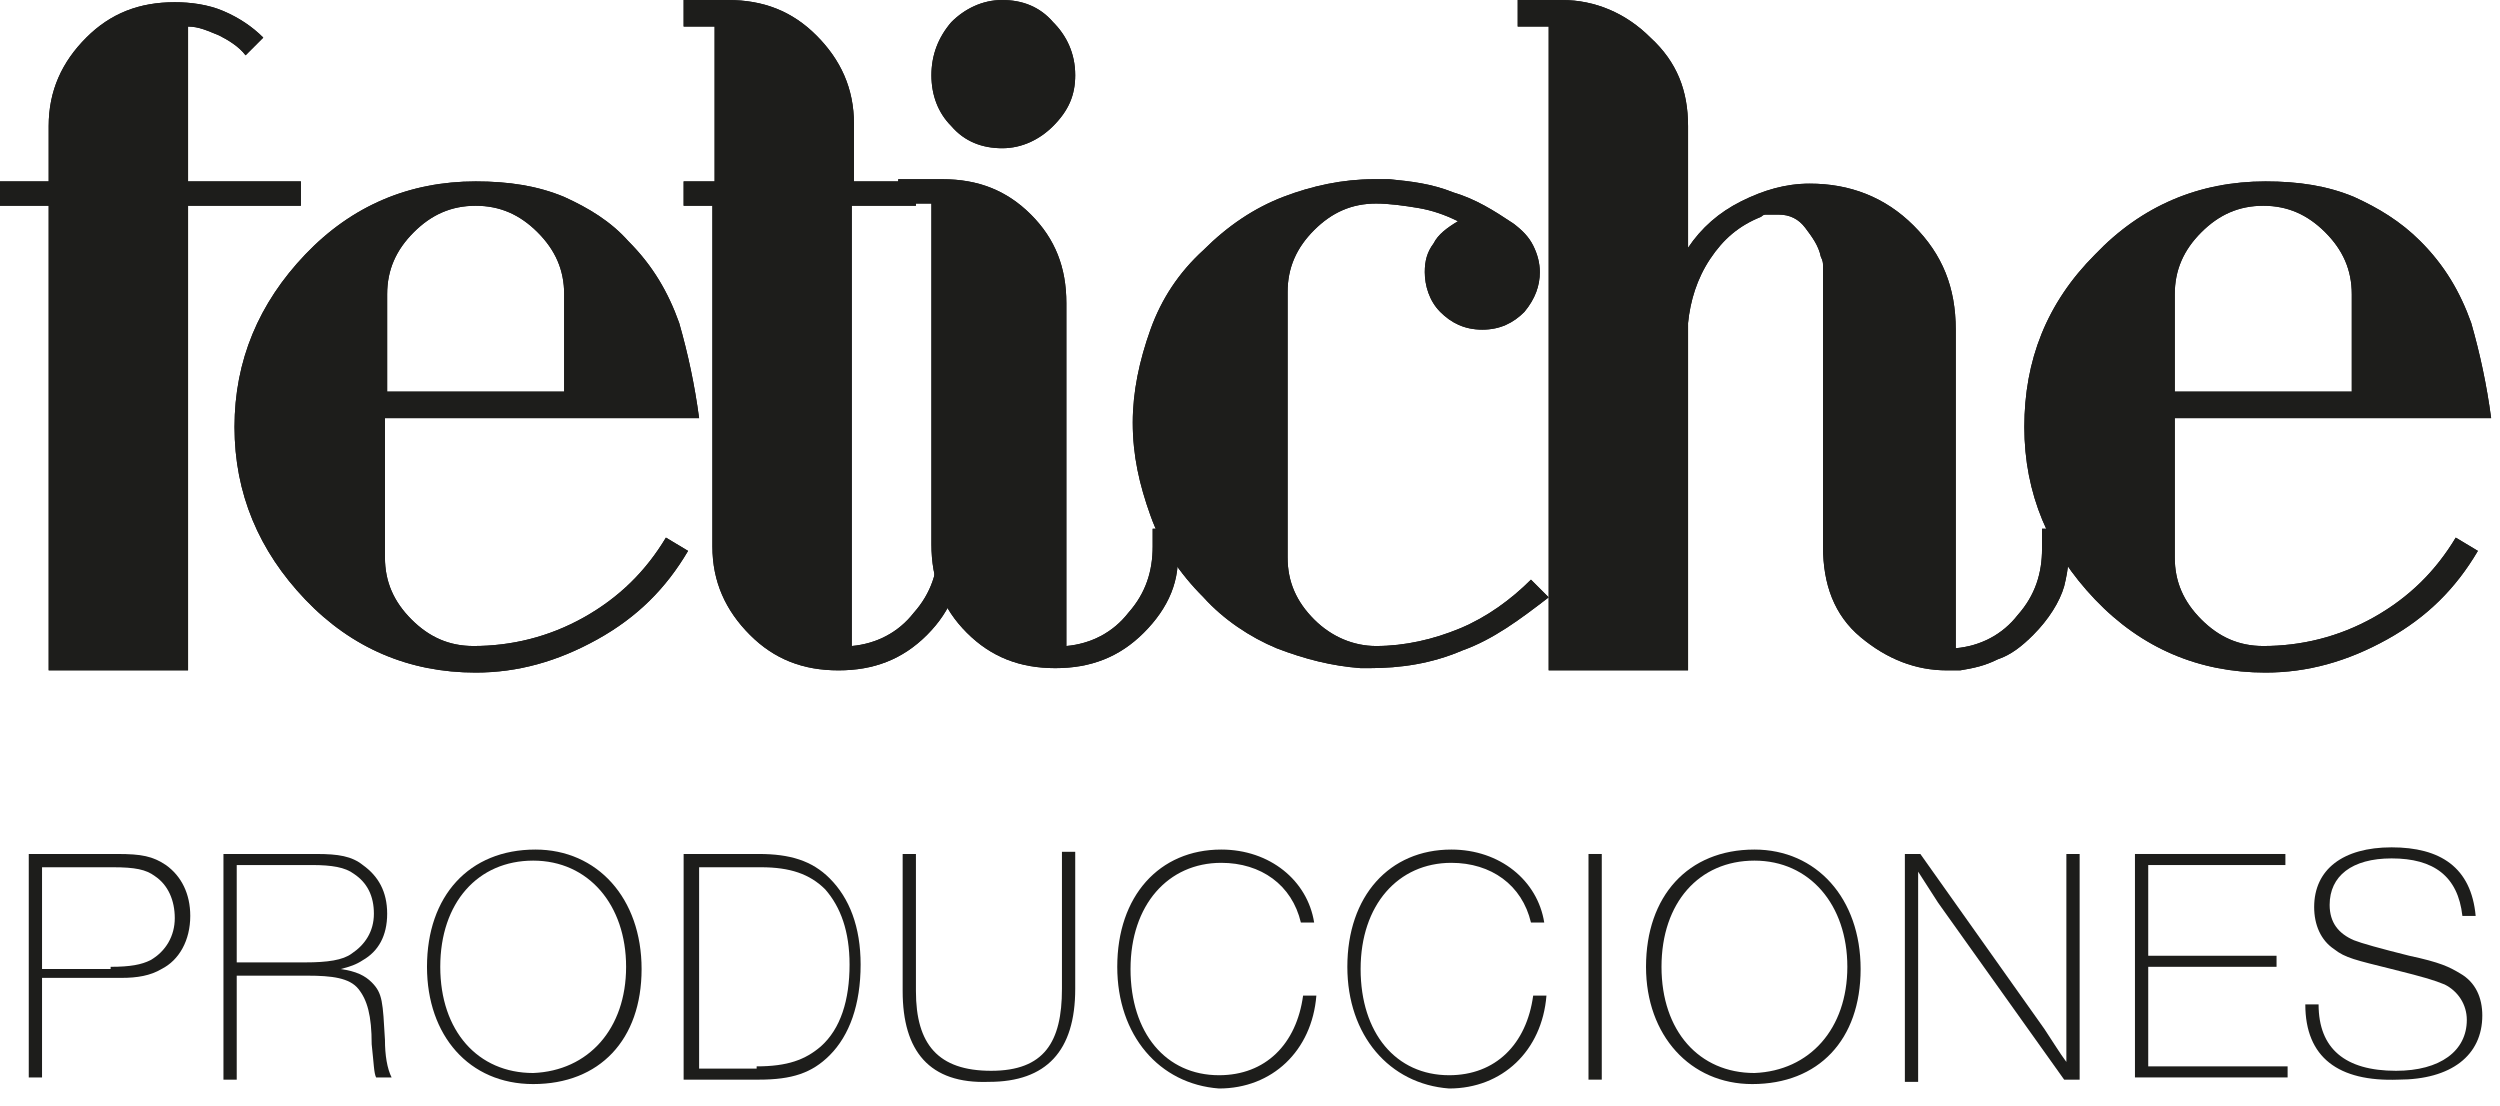 <svg width="113" height="50" viewBox="0 0 113 50" fill="none" xmlns="http://www.w3.org/2000/svg">
<g clip-path="url(#clip0_1_10)">
<path d="M8.5 9.3V30.3H2.2V9.3H0V8.2H2.2V5.7C2.2 4.1 2.8 2.8 3.9 1.7C5 0.6 6.3 0.1 7.9 0.1C8.6 0.1 9.4 0.2 10.1 0.5C10.8 0.8 11.4 1.2 11.9 1.7L11.1 2.5C10.8 2.1 10.3 1.8 9.9 1.6C9.4 1.4 9 1.2 8.5 1.2V8.2H13.6V9.3H8.5Z" fill="#1D1D1B"/>
<path d="M17.4 18.8V25.2C17.4 26.3 17.8 27.2 18.6 28C19.4 28.8 20.3 29.2 21.4 29.2C23.1 29.2 24.8 28.8 26.4 27.9C28 27 29.2 25.8 30.1 24.3L31.1 24.9C30.1 26.6 28.8 27.9 27 28.9C25.2 29.9 23.4 30.4 21.5 30.4C18.5 30.4 15.9 29.3 13.8 27.1C11.7 24.9 10.6 22.3 10.6 19.3C10.6 16.3 11.7 13.7 13.8 11.5C15.9 9.3 18.5 8.2 21.5 8.2C23 8.2 24.3 8.4 25.5 8.9C26.6 9.4 27.6 10 28.4 10.9C29.5 12 30.2 13.2 30.7 14.6C31.1 16 31.4 17.4 31.6 18.9H17.4V18.8ZM25.5 15.5V13.3C25.5 12.2 25.1 11.3 24.3 10.5C23.5 9.7 22.6 9.3 21.5 9.3C20.4 9.3 19.5 9.7 18.7 10.5C17.9 11.3 17.5 12.2 17.5 13.3V17.7H25.5V15.5Z" fill="#1D1D1B"/>
<path d="M38.5 9.3V29.2C39.6 29.1 40.6 28.6 41.3 27.7C42.1 26.8 42.4 25.8 42.4 24.7V23.9H43.5V24.7C43.5 26.3 43 27.6 41.9 28.7C40.8 29.8 39.5 30.3 37.9 30.3C36.3 30.3 35 29.8 33.9 28.7C32.8 27.6 32.2 26.3 32.2 24.7V9.3H30.9V8.2H32.3V1.2H30.9V0H32.9C34.5 0 35.8 0.5 36.9 1.6C38 2.7 38.6 4 38.6 5.6V8.2H41.4V9.3H38.5Z" fill="#1D1D1B"/>
<path d="M51.7 28.6C50.6 29.7 49.3 30.2 47.7 30.2C46.1 30.2 44.8 29.7 43.7 28.6C42.6 27.5 42.1 26.2 42.1 24.6V9.2H40.6V8.1H42.6C44.2 8.1 45.5 8.6 46.6 9.7C47.7 10.8 48.2 12.1 48.2 13.7V29.2C49.3 29.1 50.3 28.6 51 27.7C51.8 26.8 52.1 25.8 52.1 24.7V23.9H53.2V24.7C53.4 26.2 52.8 27.5 51.7 28.6ZM47.6 5.7C47 6.3 46.2 6.7 45.3 6.7C44.4 6.7 43.6 6.4 43 5.7C42.4 5.1 42.1 4.3 42.1 3.4C42.1 2.5 42.4 1.7 43 1C43.6 0.4 44.4 0 45.3 0C46.2 0 47 0.3 47.6 1C48.2 1.6 48.6 2.4 48.6 3.4C48.6 4.3 48.3 5 47.6 5.7Z" fill="#1D1D1B"/>
<path d="M66.1 29.4C64.7 30 63.3 30.2 61.9 30.2H61.5C60.2 30.1 59 29.8 57.7 29.3C56.5 28.8 55.3 28 54.4 27C53.3 25.9 52.5 24.7 52 23.3C51.5 21.9 51.2 20.6 51.2 19.1C51.2 17.7 51.5 16.3 52 14.9C52.5 13.5 53.3 12.3 54.4 11.3C55.5 10.2 56.7 9.4 58 8.9C59.3 8.4 60.7 8.1 62.1 8.1H62.8C63.8 8.2 64.7 8.3 65.7 8.7C66.7 9 67.5 9.5 68.4 10.1C68.8 10.4 69.1 10.7 69.3 11.1C69.5 11.5 69.6 11.9 69.6 12.3C69.6 12.9 69.4 13.5 68.9 14.1C68.4 14.6 67.8 14.9 67 14.9C66.2 14.9 65.6 14.6 65.1 14.1C64.6 13.6 64.4 12.9 64.4 12.3C64.4 11.8 64.5 11.4 64.8 11C65 10.6 65.4 10.3 65.9 10C65.3 9.7 64.7 9.5 64.1 9.4C63.5 9.3 62.8 9.2 62.2 9.2C61.1 9.2 60.2 9.6 59.4 10.4C58.6 11.2 58.2 12.1 58.2 13.2V25.2C58.2 26.3 58.6 27.2 59.4 28C60.2 28.8 61.2 29.2 62.2 29.2C63.5 29.2 64.8 28.9 66 28.4C67.2 27.9 68.3 27.1 69.2 26.2L70 27C68.7 28 67.5 28.9 66.1 29.4Z" fill="#1D1D1B"/>
<path d="M93.3 26.5C93.1 27.2 92.6 28 91.9 28.7C91.4 29.2 90.9 29.6 90.3 29.8C89.7 30.1 89.2 30.2 88.6 30.3H88C86.6 30.3 85.3 29.8 84.1 28.8C82.9 27.8 82.4 26.4 82.4 24.7V12C82.4 11.9 82.4 11.8 82.3 11.6C82.2 11.1 81.9 10.7 81.6 10.3C81.3 9.9 80.9 9.7 80.4 9.7H79.8C79.733 9.7 79.667 9.733 79.6 9.8C78.6 10.2 77.9 10.8 77.3 11.7C76.7 12.6 76.4 13.6 76.3 14.6V30.3H70V1.2H68.6V0H70.6C72.1 0 73.5 0.6 74.6 1.7C75.8 2.8 76.3 4.1 76.3 5.7V11.2C76.9 10.3 77.7 9.6 78.7 9.1C79.7 8.6 80.7 8.3 81.8 8.3C83.6 8.3 85.2 8.9 86.5 10.2C87.8 11.5 88.4 13 88.4 14.9V29.3C89.5 29.2 90.5 28.7 91.2 27.8C92 26.9 92.3 25.9 92.3 24.8V23.9H93.4C93.6 24.9 93.5 25.7 93.3 26.5Z" fill="#1D1D1B"/>
<path d="M98.3 18.8V25.2C98.3 26.3 98.7 27.2 99.5 28C100.3 28.8 101.2 29.2 102.3 29.2C104 29.2 105.7 28.8 107.3 27.9C108.9 27 110.1 25.8 111 24.3L112 24.9C111 26.6 109.7 27.9 107.9 28.9C106.1 29.9 104.3 30.4 102.4 30.4C99.4 30.4 96.8 29.3 94.7 27.1C92.6 24.9 91.5 22.3 91.5 19.3C91.5 16.3 92.5 13.7 94.7 11.5C96.8 9.3 99.4 8.2 102.4 8.2C103.9 8.2 105.2 8.4 106.4 8.9C107.5 9.4 108.5 10 109.4 10.9C110.5 12 111.2 13.2 111.7 14.6C112.1 16 112.4 17.4 112.6 18.9H98.3V18.8ZM106.3 15.5V13.3C106.3 12.2 105.9 11.3 105.1 10.5C104.3 9.7 103.4 9.3 102.3 9.3C101.2 9.3 100.3 9.7 99.5 10.5C98.7 11.3 98.3 12.2 98.3 13.3V17.7H106.3V15.5Z" fill="#1D1D1B"/>
<path d="M8.5 9.3V30.3H2.2V9.3H0V8.2H2.2V5.7C2.2 4.1 2.8 2.8 3.9 1.7C5 0.6 6.3 0.1 7.9 0.1C8.6 0.1 9.4 0.2 10.1 0.5C10.8 0.8 11.4 1.2 11.9 1.7L11.1 2.5C10.8 2.1 10.3 1.8 9.9 1.6C9.4 1.4 9 1.2 8.5 1.2V8.2H13.6V9.3H8.5Z" fill="#1D1D1B"/>
<path d="M17.4 18.8V25.2C17.4 26.3 17.8 27.2 18.6 28C19.4 28.8 20.3 29.2 21.4 29.2C23.1 29.2 24.8 28.8 26.4 27.9C28 27 29.2 25.8 30.1 24.3L31.1 24.9C30.1 26.6 28.8 27.9 27 28.9C25.2 29.9 23.4 30.4 21.5 30.4C18.5 30.4 15.9 29.3 13.8 27.1C11.7 24.9 10.6 22.3 10.6 19.3C10.6 16.3 11.7 13.7 13.8 11.5C15.9 9.3 18.5 8.2 21.5 8.2C23 8.2 24.3 8.4 25.5 8.9C26.6 9.4 27.6 10 28.4 10.9C29.5 12 30.2 13.2 30.7 14.6C31.1 16 31.4 17.4 31.6 18.9H17.4V18.8ZM25.5 15.5V13.3C25.5 12.2 25.1 11.3 24.3 10.5C23.5 9.7 22.6 9.3 21.5 9.3C20.4 9.3 19.5 9.7 18.7 10.5C17.9 11.3 17.5 12.2 17.5 13.3V17.7H25.5V15.5Z" fill="#1D1D1B"/>
<path d="M38.5 9.3V29.2C39.6 29.1 40.6 28.6 41.3 27.7C42.1 26.8 42.4 25.8 42.4 24.7V23.9H43.5V24.7C43.5 26.3 43 27.6 41.9 28.7C40.8 29.8 39.5 30.3 37.9 30.3C36.3 30.3 35 29.8 33.9 28.7C32.8 27.6 32.2 26.3 32.2 24.7V9.3H30.9V8.2H32.3V1.2H30.9V0H32.9C34.5 0 35.8 0.5 36.9 1.6C38 2.7 38.6 4 38.6 5.6V8.2H41.4V9.3H38.5Z" fill="#1D1D1B"/>
<path d="M51.7 28.6C50.6 29.7 49.3 30.2 47.7 30.2C46.1 30.2 44.8 29.7 43.7 28.6C42.6 27.5 42.1 26.2 42.1 24.6V9.2H40.6V8.1H42.6C44.2 8.1 45.5 8.6 46.6 9.7C47.7 10.8 48.2 12.1 48.2 13.7V29.2C49.3 29.1 50.3 28.6 51 27.7C51.8 26.8 52.1 25.8 52.1 24.7V23.9H53.2V24.7C53.4 26.2 52.8 27.5 51.7 28.6ZM47.6 5.7C47 6.3 46.2 6.7 45.3 6.7C44.4 6.7 43.6 6.4 43 5.7C42.4 5.1 42.1 4.3 42.1 3.4C42.1 2.5 42.4 1.7 43 1C43.6 0.4 44.4 0 45.3 0C46.2 0 47 0.3 47.6 1C48.2 1.6 48.6 2.4 48.6 3.4C48.6 4.3 48.3 5 47.6 5.7Z" fill="#1D1D1B"/>
<path d="M66.1 29.4C64.7 30 63.3 30.2 61.9 30.2H61.5C60.2 30.1 59 29.8 57.7 29.3C56.5 28.8 55.3 28 54.4 27C53.3 25.9 52.5 24.7 52 23.3C51.5 21.9 51.2 20.6 51.2 19.1C51.2 17.7 51.5 16.3 52 14.9C52.5 13.5 53.3 12.3 54.4 11.3C55.5 10.2 56.7 9.4 58 8.9C59.3 8.4 60.7 8.1 62.1 8.1H62.8C63.8 8.2 64.7 8.3 65.7 8.7C66.7 9 67.5 9.5 68.4 10.1C68.8 10.4 69.1 10.7 69.3 11.1C69.5 11.5 69.6 11.9 69.6 12.3C69.6 12.9 69.4 13.5 68.9 14.1C68.4 14.6 67.8 14.9 67 14.9C66.2 14.9 65.6 14.6 65.1 14.1C64.6 13.6 64.4 12.9 64.4 12.3C64.4 11.8 64.5 11.4 64.8 11C65 10.6 65.4 10.3 65.9 10C65.3 9.7 64.7 9.5 64.1 9.4C63.5 9.3 62.8 9.2 62.2 9.2C61.1 9.2 60.2 9.6 59.4 10.4C58.6 11.2 58.2 12.1 58.2 13.2V25.2C58.2 26.3 58.6 27.2 59.4 28C60.2 28.8 61.2 29.2 62.2 29.2C63.5 29.2 64.8 28.9 66 28.4C67.2 27.9 68.3 27.1 69.2 26.2L70 27C68.7 28 67.5 28.9 66.1 29.4Z" fill="#1D1D1B"/>
<path d="M93.3 26.5C93.1 27.2 92.6 28 91.9 28.7C91.4 29.2 90.9 29.6 90.3 29.8C89.7 30.1 89.2 30.2 88.6 30.3H88C86.6 30.3 85.3 29.8 84.1 28.8C82.9 27.8 82.4 26.4 82.4 24.7V12C82.4 11.9 82.4 11.8 82.3 11.6C82.2 11.1 81.9 10.7 81.6 10.3C81.3 9.9 80.9 9.7 80.4 9.7H79.8C79.733 9.7 79.667 9.733 79.6 9.8C78.6 10.2 77.9 10.8 77.3 11.7C76.7 12.6 76.4 13.6 76.3 14.6V30.3H70V1.2H68.6V0H70.6C72.1 0 73.5 0.6 74.6 1.7C75.8 2.8 76.3 4.1 76.3 5.7V11.2C76.9 10.3 77.7 9.6 78.7 9.1C79.7 8.6 80.7 8.3 81.8 8.3C83.6 8.3 85.2 8.9 86.5 10.2C87.8 11.5 88.4 13 88.4 14.9V29.3C89.5 29.2 90.5 28.7 91.2 27.8C92 26.9 92.3 25.9 92.3 24.8V23.9H93.4C93.6 24.9 93.5 25.7 93.3 26.5Z" fill="#1D1D1B"/>
<path d="M98.3 18.8V25.2C98.3 26.3 98.7 27.2 99.5 28C100.3 28.8 101.2 29.2 102.3 29.2C104 29.2 105.7 28.8 107.3 27.9C108.9 27 110.1 25.8 111 24.3L112 24.9C111 26.6 109.7 27.9 107.9 28.9C106.1 29.9 104.3 30.4 102.4 30.4C99.4 30.4 96.8 29.3 94.7 27.1C92.6 24.9 91.5 22.3 91.5 19.3C91.5 16.3 92.5 13.7 94.7 11.5C96.8 9.3 99.4 8.2 102.4 8.2C103.9 8.2 105.2 8.4 106.4 8.9C107.5 9.4 108.5 10 109.4 10.9C110.5 12 111.2 13.2 111.7 14.6C112.1 16 112.4 17.4 112.6 18.9H98.3V18.8ZM106.3 15.5V13.3C106.3 12.2 105.9 11.3 105.1 10.5C104.3 9.7 103.4 9.3 102.3 9.3C101.2 9.3 100.3 9.7 99.5 10.5C98.7 11.3 98.3 12.2 98.3 13.3V17.7H106.3V15.5Z" fill="#1D1D1B"/>
<path d="M1.3 38.6H5.3C6.4 38.6 6.9 38.7 7.5 39.1C8.2 39.6 8.6 40.4 8.6 41.4C8.6 42.5 8.1 43.4 7.3 43.8C6.8 44.1 6.2 44.2 5.5 44.2H1.9V48.7H1.3V38.6ZM5 43.7C5.9 43.7 6.4 43.6 6.8 43.4C7.5 43 7.9 42.3 7.9 41.5C7.9 40.7 7.6 40 7 39.6C6.6 39.3 6.1 39.2 5.1 39.2H1.9V43.8H5V43.7Z" fill="#1D1D1B"/>
<path d="M10.1 38.6H14.3C15.3 38.6 15.9 38.7 16.4 39.1C17.1 39.6 17.5 40.3 17.5 41.3C17.5 42.3 17.1 43 16.4 43.4C16.1 43.6 15.8 43.7 15.4 43.8C16.1 43.9 16.5 44.1 16.8 44.4C17.3 44.9 17.3 45.3 17.4 47C17.4 47.7 17.5 48.3 17.7 48.7H17C16.9 48.5 16.9 48.1 16.8 47.2C16.8 45.9 16.6 45.2 16.2 44.7C15.8 44.2 15 44.1 13.9 44.1H10.7V48.8H10.1V38.6ZM13.8 43.5C14.8 43.5 15.5 43.4 15.9 43.1C16.5 42.7 16.9 42.1 16.9 41.3C16.9 40.5 16.6 39.9 16 39.5C15.6 39.2 15 39.1 14.1 39.1H10.7V43.5H13.8Z" fill="#1D1D1B"/>
<path d="M19.3 43.7C19.3 40.5 21.2 38.4 24.2 38.4C27 38.4 29 40.6 29 43.8C29 47 27.1 49 24.1 49C21.2 49 19.3 46.8 19.3 43.7ZM28.3 43.7C28.3 40.9 26.6 38.9 24.1 38.9C21.6 38.9 19.9 40.8 19.9 43.7C19.9 46.6 21.6 48.5 24.1 48.5C26.6 48.4 28.3 46.5 28.3 43.7Z" fill="#1D1D1B"/>
<path d="M30.9 38.6H34.3C35.7 38.6 36.7 38.9 37.5 39.7C38.4 40.6 38.9 41.9 38.9 43.6C38.9 45.4 38.4 46.8 37.5 47.7C36.7 48.5 35.8 48.8 34.3 48.8H30.9V38.6ZM34.2 48.2C35.6 48.2 36.4 47.9 37.1 47.3C38 46.5 38.4 45.2 38.4 43.6C38.4 42.1 38 41 37.3 40.2C36.6 39.5 35.7 39.2 34.4 39.2H31.6V48.3H34.2V48.2Z" fill="#1D1D1B"/>
<path d="M40.8 44.8V38.6H41.4V44.8C41.4 47.2 42.4 48.4 44.8 48.4C47.2 48.4 48 47.1 48 44.7V38.5H48.6V44.7C48.6 47.5 47.3 48.9 44.7 48.9C42 49 40.8 47.5 40.8 44.8Z" fill="#1D1D1B"/>
<path d="M50.5 43.7C50.5 40.5 52.4 38.4 55.2 38.4C57.4 38.4 59.1 39.8 59.4 41.7H58.8C58.4 40 57 39 55.2 39C52.8 39 51.1 40.9 51.1 43.8C51.1 46.7 52.7 48.6 55.1 48.6C57.2 48.6 58.6 47.2 58.9 45H59.5C59.3 47.5 57.5 49.2 55.1 49.2C52.4 49 50.5 46.8 50.5 43.7Z" fill="#1D1D1B"/>
<path d="M60.9 43.7C60.9 40.5 62.8 38.4 65.6 38.4C67.8 38.4 69.5 39.8 69.8 41.7H69.2C68.8 40 67.4 39 65.6 39C63.2 39 61.5 40.9 61.5 43.8C61.5 46.7 63.1 48.6 65.5 48.6C67.6 48.6 69 47.2 69.3 45H69.9C69.7 47.5 67.9 49.2 65.5 49.2C62.8 49 60.9 46.8 60.9 43.7Z" fill="#1D1D1B"/>
<path d="M71.8 38.6H72.4V48.8H71.8V38.6Z" fill="#1D1D1B"/>
<path d="M74.4 43.7C74.4 40.5 76.3 38.4 79.3 38.4C82.1 38.4 84.1 40.6 84.1 43.8C84.1 47 82.2 49 79.2 49C76.4 49 74.4 46.8 74.4 43.7ZM83.5 43.7C83.5 40.9 81.8 38.9 79.3 38.9C76.8 38.9 75.1 40.8 75.1 43.7C75.1 46.6 76.8 48.5 79.3 48.5C81.8 48.4 83.5 46.5 83.5 43.7Z" fill="#1D1D1B"/>
<path d="M86.1 38.6H86.8L92.4 46.5C92.8 47.1 93.1 47.6 93.4 48V38.6H94V48.8H93.3L87.6 40.8L86.7 39.4V48.9H86.1V38.6Z" fill="#1D1D1B"/>
<path d="M96.5 38.6H103.3V39.1H97.1V43.2H102.9V43.7H97.1V48.2H103.4V48.7H96.5V38.6Z" fill="#1D1D1B"/>
<path d="M104.2 45.4H104.8C104.8 47.4 106 48.4 108.3 48.4C110.3 48.4 111.5 47.5 111.5 46.1C111.5 45.4 111.1 44.8 110.5 44.5C110 44.3 109.7 44.2 108.1 43.8C106.5 43.4 106 43.3 105.5 42.9C104.9 42.5 104.6 41.8 104.6 41C104.6 39.3 105.9 38.3 108.1 38.3C110.3 38.3 111.7 39.2 111.9 41.4H111.3C111.1 39.6 110 38.8 108.1 38.8C106.3 38.8 105.3 39.6 105.3 40.9C105.3 41.7 105.7 42.2 106.4 42.5C106.733 42.633 107.567 42.867 108.9 43.2C110.3 43.5 110.7 43.7 111.2 44C111.9 44.4 112.2 45.1 112.2 45.9C112.2 47.7 110.8 48.8 108.4 48.8C105.7 48.9 104.2 47.8 104.2 45.4Z" fill="#1D1D1B"/>
</g>
<defs>
<clipPath id="clip0_1_10">
<rect width="112.6" height="49.2" fill="white"/>
</clipPath>
</defs>
</svg>

